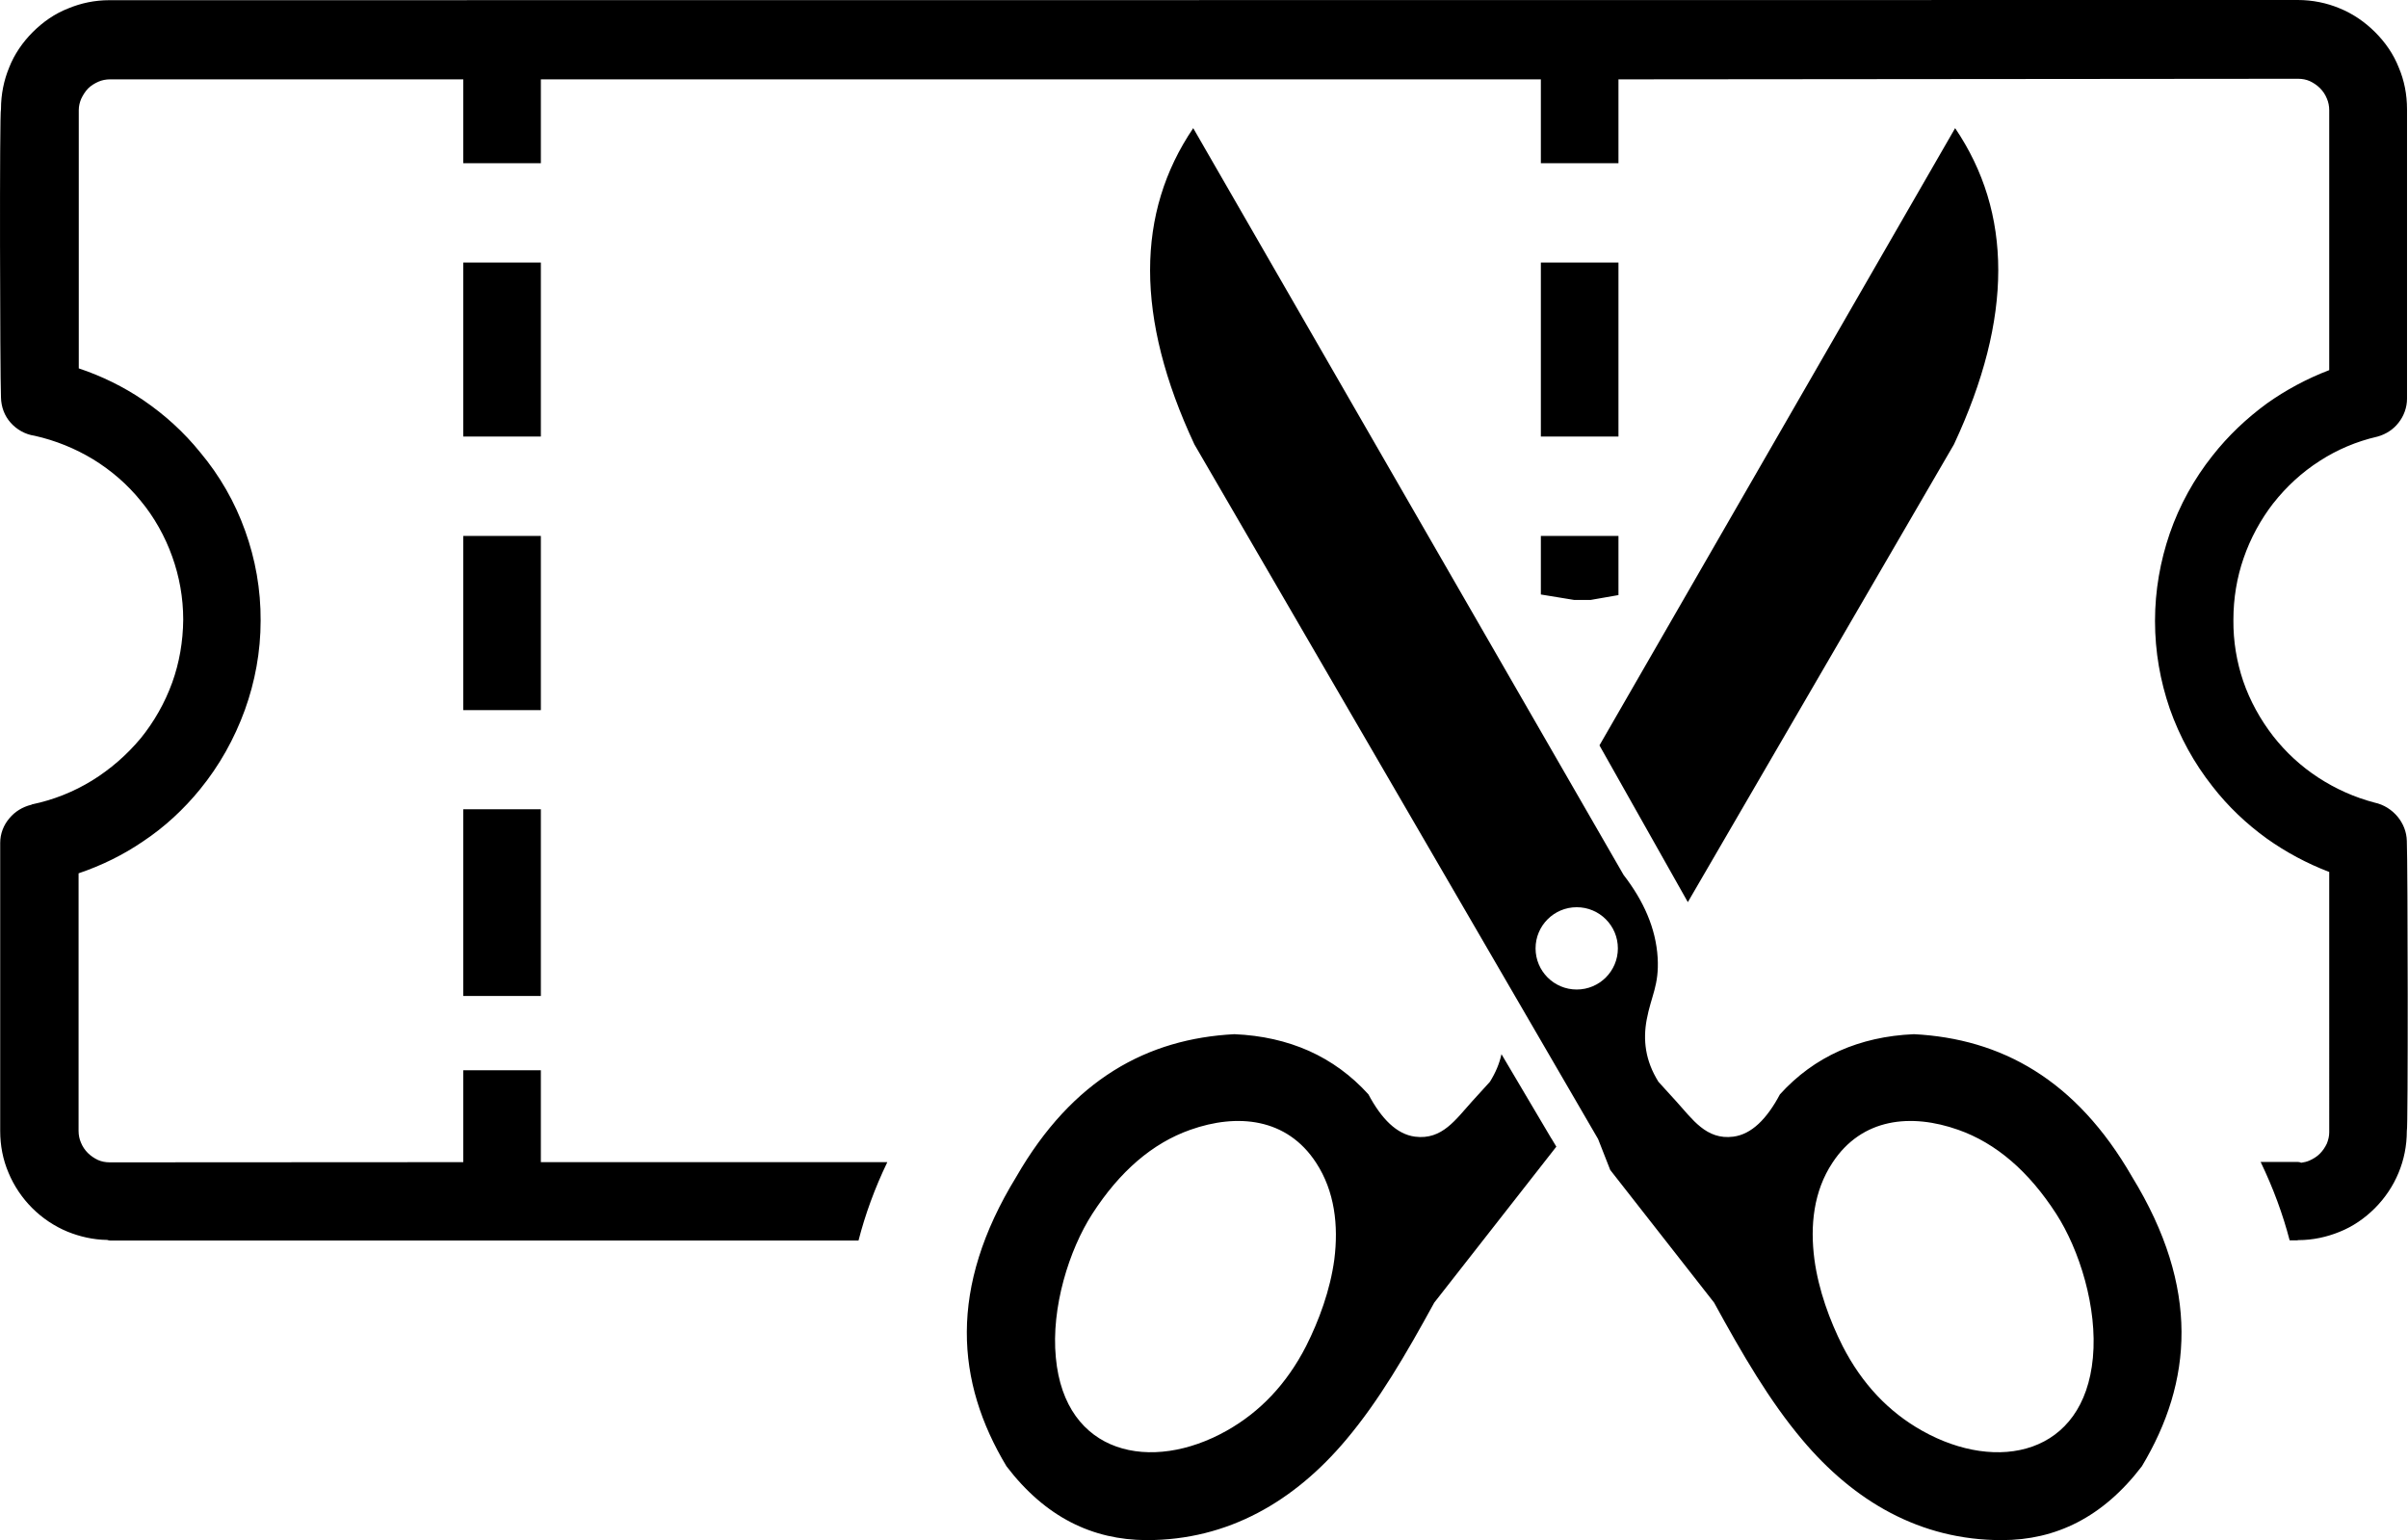 <?xml version="1.0" encoding="utf-8"?><svg version="1.1" id="Layer_1" xmlns="http://www.w3.org/2000/svg" xmlns:xlink="http://www.w3.org/1999/xlink" x="0px" y="0px" viewBox="0 0 122.88 78.6" style="enable-background:new 0 0 122.88 78.6" xml:space="preserve"><style type="text/css">.st0{fill-rule:evenodd;clip-rule:evenodd;}</style><g><path class="st0" d="M99.71,22.68c3.03-6.48,2.98-11.83,0.06-16.14l-18.15,31.5l4.51,8L99.71,22.68L99.71,22.68L99.71,22.68z M117.25,63.3h-0.41c-0.34-1.31-0.83-2.65-1.48-4h1.89c0.06,0,0.12,0.01,0.18,0.04c0.15-0.02,0.28-0.05,0.42-0.11 c0.2-0.09,0.38-0.2,0.53-0.35c0.15-0.15,0.27-0.33,0.36-0.52c0.07-0.18,0.12-0.37,0.12-0.57V44.5c-1.13-0.43-2.21-1.01-3.18-1.7 c-1.04-0.75-1.99-1.65-2.78-2.67c-0.94-1.19-1.67-2.52-2.18-3.97c-0.48-1.4-0.75-2.89-0.75-4.47c0-1.56,0.27-3.06,0.75-4.46 c0.5-1.45,1.25-2.8,2.18-3.97c0.8-1.02,1.74-1.91,2.78-2.67c0.97-0.69,2.05-1.27,3.18-1.7V5.62c0-0.2-0.04-0.41-0.12-0.59 c-0.08-0.2-0.2-0.38-0.35-0.53c-0.15-0.15-0.33-0.27-0.52-0.36c-0.18-0.08-0.38-0.12-0.6-0.12L82.59,4.05l0,0v4.28h-3.96V4.05H27.6 l0,0v4.28h-3.96V4.05l-18.03,0c-0.2,0-0.41,0.04-0.59,0.12c-0.2,0.09-0.38,0.2-0.53,0.35C4.34,4.68,4.23,4.86,4.14,5.05 C4.07,5.22,4.02,5.41,4.02,5.62V18.8c1.17,0.39,2.29,0.94,3.29,1.62c1.1,0.75,2.08,1.64,2.91,2.67c0.99,1.18,1.77,2.54,2.29,4 c0.52,1.44,0.8,2.99,0.79,4.59c0,1.59-0.29,3.12-0.8,4.54c-0.54,1.49-1.31,2.86-2.29,4.06c-0.83,1.02-1.81,1.93-2.91,2.66 c-1.01,0.69-2.11,1.23-3.29,1.63v13.15c0,0.2,0.04,0.41,0.12,0.59c0.08,0.2,0.2,0.38,0.35,0.53c0.15,0.15,0.33,0.27,0.52,0.36 c0.18,0.08,0.38,0.12,0.6,0.12l18.04-0.01l0,0v-4.69h3.96v4.69h17.68c-0.65,1.35-1.13,2.68-1.47,4H5.62 c-0.04,0-0.09-0.01-0.15-0.03c-0.72-0.01-1.4-0.17-2.02-0.42c-0.68-0.28-1.3-0.7-1.81-1.21c-0.51-0.51-0.93-1.13-1.21-1.81 c-0.28-0.66-0.42-1.37-0.42-2.13V43.02c0-0.47,0.17-0.91,0.47-1.26c0.28-0.34,0.67-0.58,1.12-0.69l0.04-0.02 c1.1-0.23,2.12-0.64,3.05-1.21c0.94-0.58,1.78-1.31,2.48-2.15l0.01-0.01c0.68-0.84,1.23-1.8,1.61-2.85c0.36-1,0.55-2.08,0.56-3.21 c0-1.12-0.2-2.21-0.56-3.21c-0.37-1.04-0.92-2.02-1.61-2.85c-0.67-0.83-1.5-1.55-2.43-2.12c-0.91-0.55-1.91-0.96-2.98-1.2 c-0.49-0.07-0.92-0.32-1.23-0.67c-0.31-0.35-0.48-0.8-0.49-1.29C0,19.04-0.03,5.65,0.05,5.57c0-0.76,0.15-1.48,0.42-2.13 c0.26-0.67,0.69-1.29,1.2-1.8c0.52-0.52,1.12-0.94,1.81-1.21c0.65-0.27,1.35-0.42,2.1-0.42L117.25,0c0.76,0,1.48,0.15,2.13,0.42 c0.69,0.28,1.3,0.7,1.82,1.22c0.52,0.52,0.94,1.12,1.21,1.81c0.28,0.66,0.42,1.37,0.42,2.13v14.77c0,0.44-0.16,0.88-0.43,1.22 c-0.26,0.34-0.64,0.59-1.07,0.71l-0.04,0.01c-1.04,0.24-2.03,0.66-2.91,1.23c-0.91,0.58-1.71,1.32-2.37,2.16l-0.01,0.01 c-0.64,0.83-1.16,1.78-1.51,2.8c-0.34,0.98-0.52,2.04-0.52,3.15l0,0c-0.01,1.1,0.17,2.14,0.5,3.12c0.35,1.02,0.88,1.97,1.53,2.81 c0.65,0.83,1.42,1.54,2.31,2.12c0.88,0.57,1.83,1,2.86,1.27c0.47,0.1,0.88,0.36,1.18,0.72c0.28,0.34,0.46,0.77,0.47,1.24 c0.05,1.23,0.07,14.74,0,14.8c0,0.76-0.15,1.48-0.42,2.13c-0.28,0.68-0.7,1.3-1.21,1.81c-0.52,0.52-1.13,0.94-1.81,1.21 c-0.64,0.26-1.35,0.42-2.1,0.42H117.25L117.25,63.3L117.25,63.3z M27.6,13.4v8.88h-3.96V13.4H27.6L27.6,13.4z M27.6,27.35v8.89 h-3.96v-8.89H27.6L27.6,27.35z M27.6,41.3v9.53h-3.96V41.3H27.6L27.6,41.3z M78.63,30.34v-2.99h3.96v3.02l-1.43,0.25h-0.82 L78.63,30.34L78.63,30.34z M78.63,22.28V13.4h3.96v8.88H78.63L78.63,22.28z M60.95,22.68c-3.03-6.48-2.98-11.83-0.06-16.14 l21.96,38.11c1.02,1.32,1.65,2.72,1.74,4.23c0.08,1.41-0.33,1.93-0.56,3.16c-0.19,1.03-0.08,2.08,0.6,3.17l0.91,1 c0.82,0.9,1.53,1.98,2.91,1.8c0.93-0.12,1.71-0.9,2.38-2.16c0.87-0.96,1.88-1.7,3.04-2.22c1.13-0.5,2.39-0.79,3.8-0.85 c4.43,0.23,8.26,2.29,11.13,7.28c3.48,5.68,3.08,10.47,0.5,14.77c-1.99,2.61-4.4,3.77-7.14,3.77c-4.18,0.01-7.57-2-10.19-5.12 c-1.67-1.98-3.05-4.35-4.5-7l-5.3-6.77l-0.62-1.58L60.95,22.68L60.95,22.68L60.95,22.68z M80.46,46.3c1.16,0,2.1,0.94,2.1,2.1 c0,1.16-0.94,2.1-2.1,2.1c-1.16,0-2.1-0.94-2.1-2.1C78.36,47.24,79.3,46.3,80.46,46.3L80.46,46.3L80.46,46.3z M93.51,59.34 c1.5-2.29,4.02-2.53,6.42-1.68c1.93,0.68,3.6,2.12,5,4.29c1.18,1.83,2.11,4.78,1.87,7.34c-0.46,4.96-4.87,5.89-8.71,3.73 c-1.71-0.96-3.07-2.39-4.06-4.32c-0.66-1.31-1.23-2.86-1.44-4.42C92.36,62.54,92.55,60.79,93.51,59.34L93.51,59.34L93.51,59.34z M76.62,53.8c-0.1,0.46-0.29,0.93-0.59,1.41l-0.91,1c-0.82,0.9-1.52,1.98-2.91,1.8c-0.93-0.12-1.71-0.9-2.38-2.16 c-0.87-0.96-1.88-1.7-3.04-2.22c-1.13-0.5-2.39-0.79-3.8-0.85c-4.43,0.23-8.26,2.29-11.13,7.28c-3.48,5.68-3.08,10.47-0.5,14.77 c1.99,2.61,4.4,3.76,7.14,3.77c4.18,0.01,7.57-2,10.19-5.12c1.67-1.98,3.05-4.35,4.5-7l6.23-7.96l-0.21-0.35l-0.07-0.11L76.62,53.8 L76.62,53.8L76.62,53.8z M67.16,59.34c-1.49-2.29-4.02-2.53-6.42-1.68c-1.93,0.68-3.6,2.12-5,4.29c-1.18,1.83-2.11,4.78-1.86,7.34 c0.46,4.96,4.87,5.89,8.71,3.73c1.71-0.96,3.07-2.39,4.06-4.32c0.66-1.31,1.23-2.86,1.44-4.42C68.31,62.54,68.11,60.79,67.16,59.34 L67.16,59.34L67.16,59.34z"/></g></svg>
